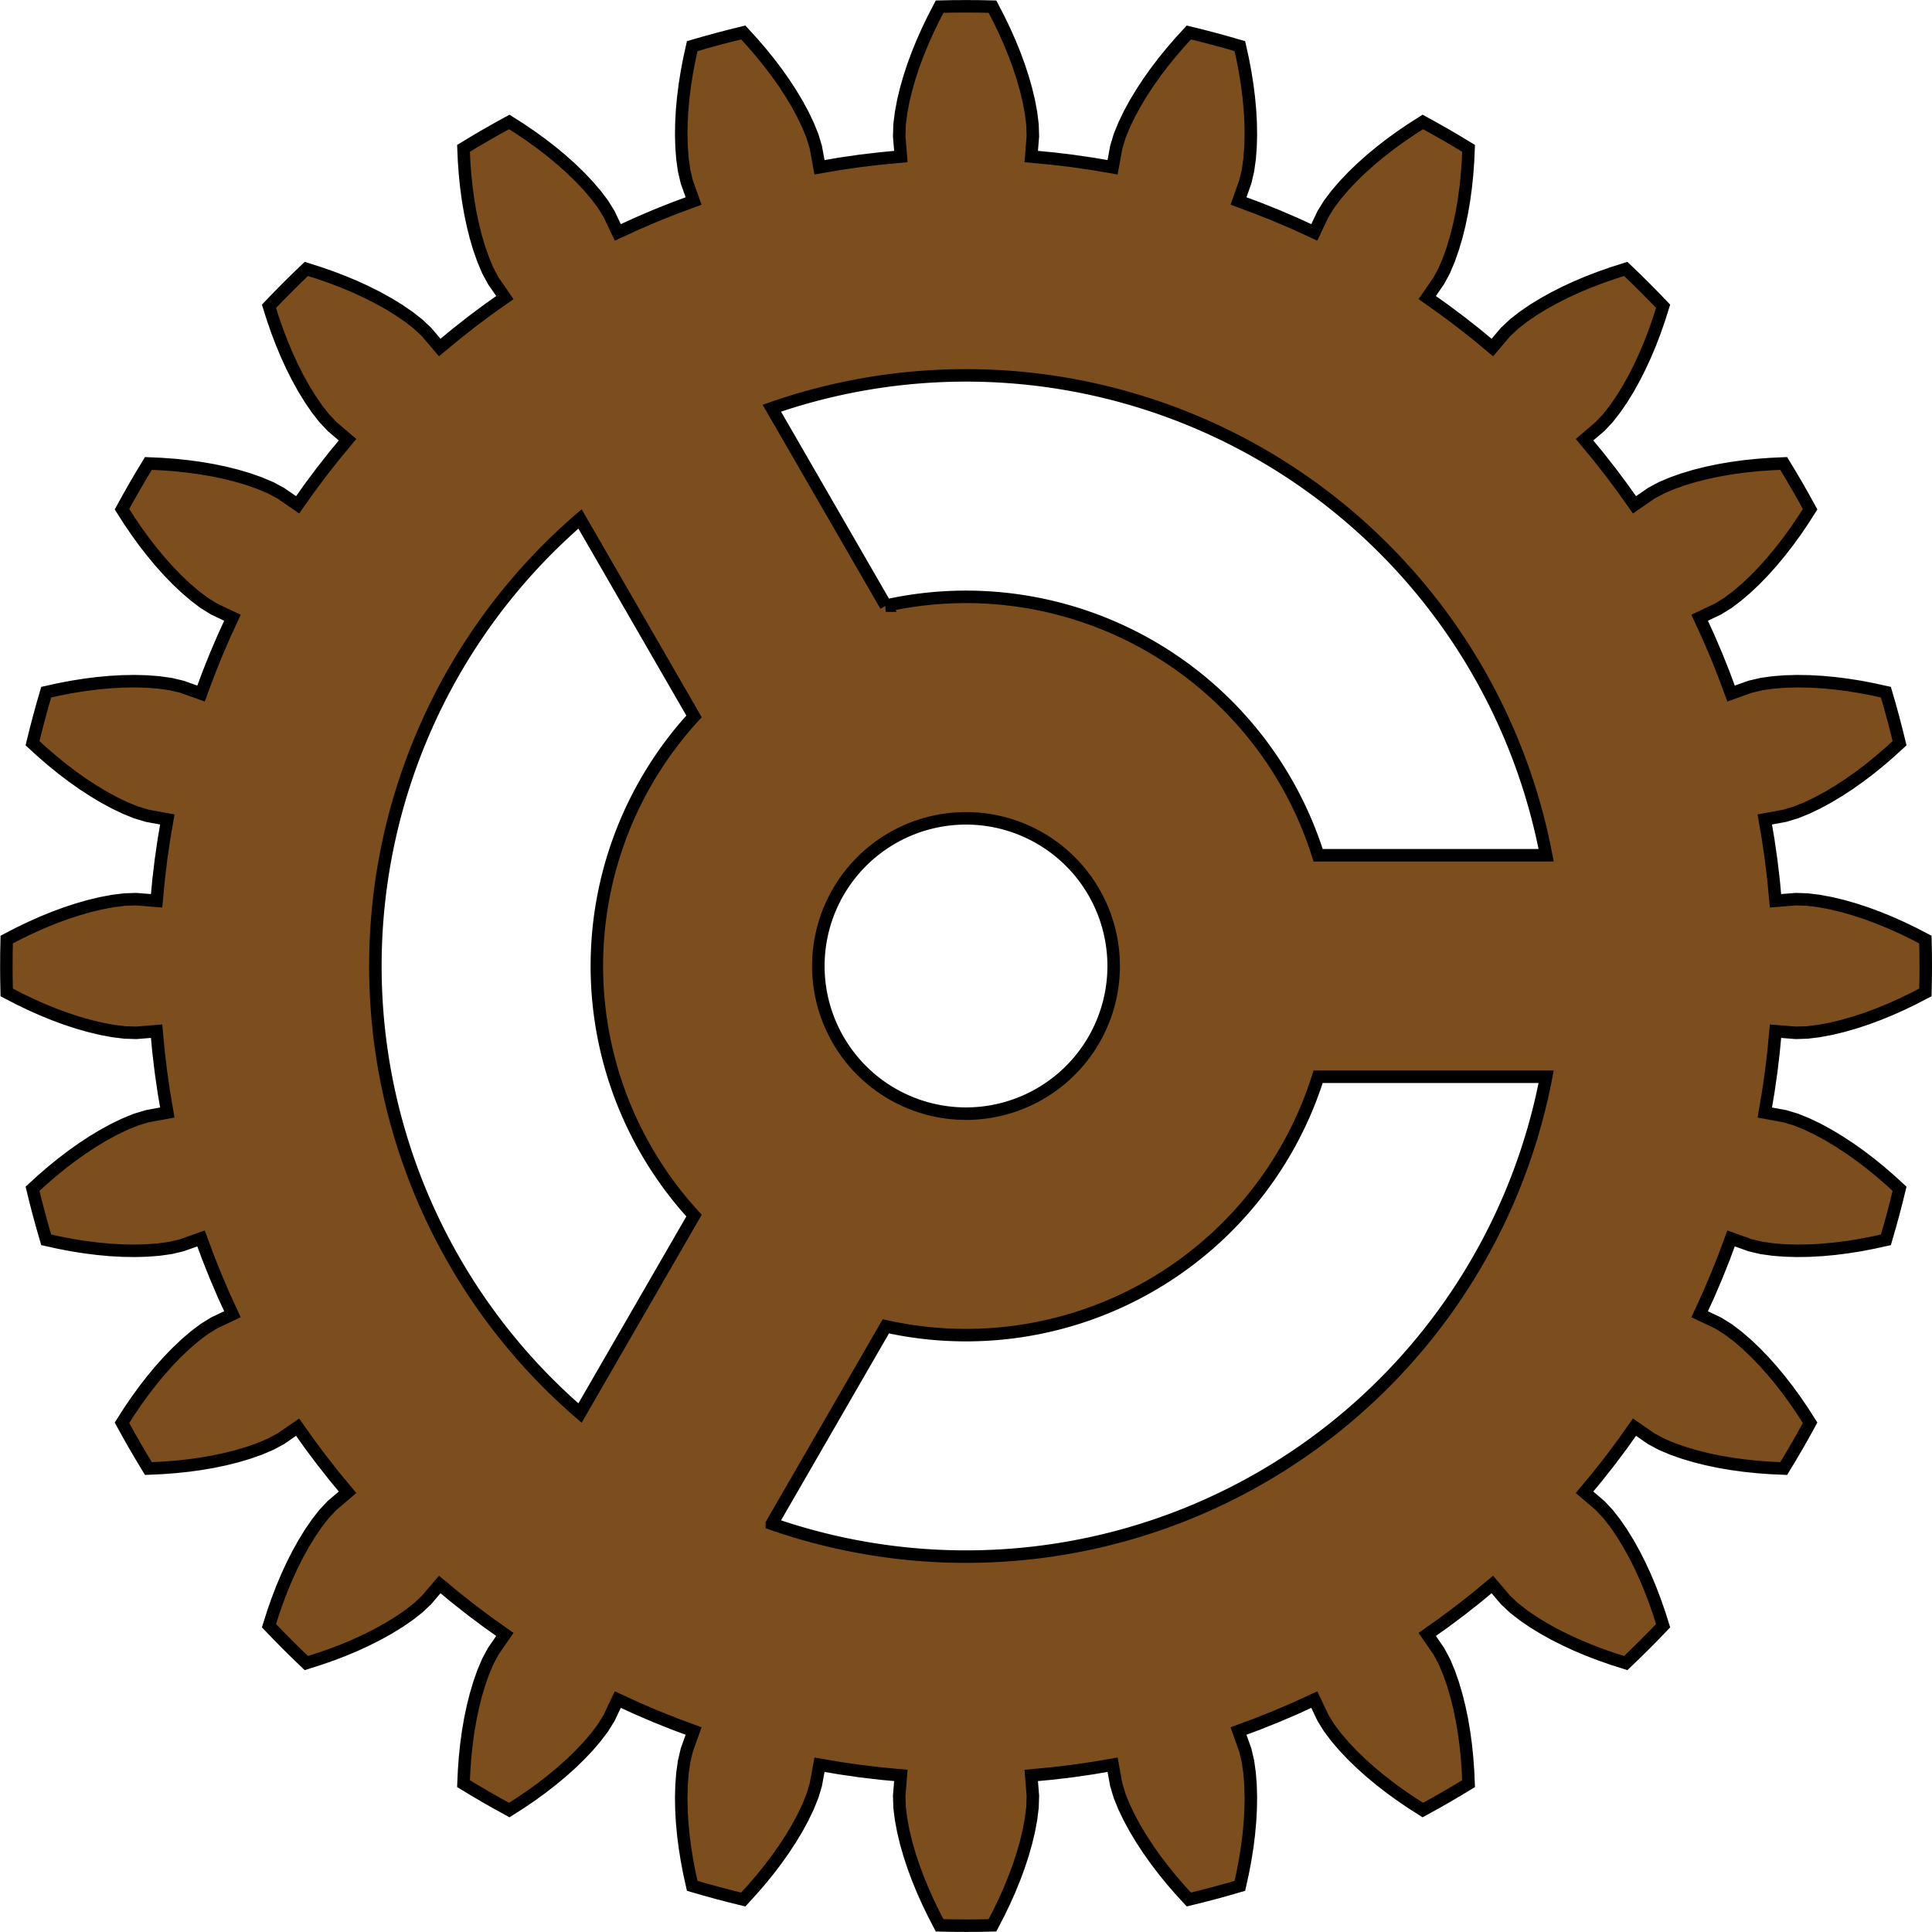 <?xml version="1.0" encoding="UTF-8" standalone="no"?>
<!-- Created with Inkscape (http://www.inkscape.org/) -->

<svg
   xmlns:dc="http://purl.org/dc/elements/1.1/"
   xmlns:cc="http://creativecommons.org/ns#"
   xmlns:rdf="http://www.w3.org/1999/02/22-rdf-syntax-ns#"
   xmlns:svg="http://www.w3.org/2000/svg"
   xmlns="http://www.w3.org/2000/svg"
   xmlns:xlink="http://www.w3.org/1999/xlink"
   xmlns:sodipodi="http://sodipodi.sourceforge.net/DTD/sodipodi-0.dtd"
   xmlns:inkscape="http://www.inkscape.org/namespaces/inkscape"
   id="svg2"
   version="1.1"
   inkscape:version="0.92.4 (5da689c313, 2019-01-14)"
   width="201.929"
   height="201.929"
   viewBox="0 0 189.309 189.308"
   sodipodi:docname="gear-3.svg">
  <defs
     id="defs6" />
  <sodipodi:namedview
     pagecolor="#ffffff"
     bordercolor="#666666"
     borderopacity="1"
     objecttolerance="10"
     gridtolerance="10"
     guidetolerance="10"
     inkscape:pageopacity="0"
     inkscape:pageshadow="2"
     inkscape:window-width="1835"
     inkscape:window-height="789"
     id="namedview4"
     showgrid="false"
     borderlayer="true"
     inkscape:showpageshadow="false"
     inkscape:zoom="0.73738014"
     inkscape:cx="82.568741"
     inkscape:cy="180.7184"
     inkscape:window-x="85"
     inkscape:window-y="55"
     inkscape:window-maximized="0"
     inkscape:current-layer="svg2"
     fit-margin-top="0"
     fit-margin-left="0"
     fit-margin-right="0"
     fit-margin-bottom="0">
    <inkscape:grid
       type="xygrid"
       id="grid3777"
       empspacing="100"
       visible="true"
       enabled="true"
       snapvisiblegridlinesonly="true"
       originx="-138.402"
       originy="-238.842"
       spacingx="1"
       spacingy="1" />
  </sodipodi:namedview>
  <path
     inkscape:connector-curvature="0"
     style="fill:#7c4e1e;fill-opacity:1;stroke:#000000;stroke-width:1.225"
     d="m 175.965,88.106 1.14,0.036 1.148,0.143 1.153,0.216 1.156,0.277 1.158,0.331 1.159,0.381 1.159,0.429 1.159,0.473 1.157,0.517 1.155,0.558 1.153,0.599 0.027,1.294 0.007,1.294 -0.007,1.294 -0.027,1.294 -1.153,0.599 -1.155,0.558 -1.157,0.517 -1.159,0.473 -1.159,0.429 -1.159,0.381 -1.158,0.331 -1.156,0.277 -1.153,0.216 -1.148,0.143 -1.14,0.036 -1.992,-0.16 -0.187,2.002 -0.237,1.997 -0.288,1.99 -0.338,1.982 1.966,0.361 1.092,0.329 1.072,0.435 1.058,0.507 1.045,0.567 1.033,0.62 1.021,0.668 1.009,0.714 0.997,0.757 0.984,0.798 0.971,0.838 0.959,0.877 -0.309,1.257 -0.326,1.252 -0.343,1.248 -0.361,1.243 -1.268,0.28 -1.261,0.24 -1.252,0.199 -1.242,0.157 -1.231,0.114 -1.218,0.068 -1.204,0.02 -1.188,-0.032 -1.169,-0.09 -1.146,-0.159 -1.11,-0.261 -1.883,-0.671 -0.699,1.886 -0.746,1.867 -0.793,1.848 -0.84,1.827 1.806,0.857 0.97,0.601 0.923,0.698 0.89,0.763 0.863,0.818 0.837,0.866 0.813,0.91 0.79,0.951 0.767,0.989 0.744,1.026 0.721,1.061 0.699,1.095 -0.624,1.134 -0.639,1.125 -0.655,1.116 -0.67,1.107 -1.298,-0.058 -1.28,-0.094 -1.26,-0.131 -1.24,-0.169 -1.218,-0.208 -1.195,-0.249 -1.168,-0.292 -1.139,-0.338 -1.106,-0.389 -1.066,-0.45 -1.005,-0.539 -1.645,-1.135 -1.163,1.641 -1.204,1.611 -1.244,1.58 -1.284,1.548 1.522,1.295 0.781,0.831 0.711,0.913 0.663,0.968 0.621,1.013 0.585,1.053 0.55,1.089 0.517,1.123 0.484,1.154 0.453,1.184 0.422,1.212 0.392,1.238 -0.896,0.934 -0.909,0.921 -0.921,0.909 -0.934,0.896 -1.238,-0.392 -1.212,-0.422 -1.184,-0.453 -1.154,-0.484 -1.123,-0.517 -1.089,-0.55 -1.053,-0.585 -1.013,-0.621 -0.968,-0.663 -0.913,-0.711 -0.831,-0.781 -1.295,-1.522 -1.548,1.284 -1.58,1.244 -1.611,1.204 -1.641,1.163 1.135,1.645 0.539,1.005 0.45,1.066 0.389,1.106 0.338,1.139 0.292,1.168 0.249,1.195 0.208,1.218 0.169,1.24 0.131,1.26 0.094,1.28 0.058,1.298 -1.107,0.67 -1.116,0.655 -1.125,0.639 -1.134,0.624 -1.095,-0.699 -1.061,-0.721 -1.026,-0.744 -0.989,-0.767 -0.951,-0.79 -0.91,-0.813 -0.866,-0.837 -0.818,-0.863 -0.763,-0.89 -0.698,-0.923 -0.601,-0.97 -0.857,-1.806 -1.827,0.84 -1.848,0.793 -1.867,0.746 -1.886,0.699 0.671,1.883 0.261,1.11 0.159,1.146 0.09,1.169 0.032,1.188 -0.02,1.204 -0.069,1.218 -0.114,1.231 -0.157,1.242 -0.199,1.252 -0.24,1.26 -0.28,1.268 -1.243,0.361 -1.248,0.343 -1.252,0.326 -1.257,0.309 -0.877,-0.959 -0.838,-0.971 -0.798,-0.984 -0.757,-0.997 -0.714,-1.009 -0.668,-1.021 -0.62,-1.033 -0.567,-1.045 -0.507,-1.058 -0.435,-1.072 -0.329,-1.092 -0.361,-1.966 -1.982,0.338 -1.99,0.288 -1.997,0.237 -2.002,0.187 0.16,1.992 -0.036,1.14 -0.143,1.148 -0.216,1.153 -0.277,1.156 -0.331,1.158 -0.381,1.159 -0.429,1.159 -0.473,1.159 -0.517,1.157 -0.558,1.155 -0.599,1.153 -1.294,0.027 -1.294,0.007 -1.294,-0.007 -1.294,-0.027 -0.599,-1.153 -0.558,-1.155 -0.517,-1.157 -0.473,-1.159 -0.429,-1.159 -0.381,-1.159 -0.331,-1.158 -0.277,-1.156 -0.216,-1.153 -0.143,-1.148 -0.036,-1.14 0.16,-1.992 -2.002,-0.187 -1.997,-0.237 -1.99,-0.288 -1.982,-0.338 -0.361,1.966 -0.329,1.092 -0.435,1.072 -0.507,1.058 -0.567,1.045 -0.62,1.033 -0.668,1.021 -0.714,1.009 -0.757,0.997 -0.798,0.984 -0.838,0.971 -0.877,0.959 -1.257,-0.309 -1.252,-0.326 -1.248,-0.343 -1.243,-0.361 -0.28,-1.268 -0.24,-1.26 -0.199,-1.252 -0.157,-1.242 -0.114,-1.231 -0.068,-1.218 -0.02,-1.204 0.032,-1.188 0.09,-1.169 0.159,-1.146 0.261,-1.11 0.671,-1.883 -1.886,-0.699 -1.867,-0.746 -1.848,-0.793 -1.827,-0.84 -0.857,1.806 -0.601,0.97 -0.698,0.923 -0.763,0.89 -0.818,0.863 -0.866,0.837 -0.91,0.813 -0.951,0.79 -0.989,0.767 -1.026,0.744 -1.061,0.721 -1.095,0.699 -1.134,-0.624 -1.125,-0.639 -1.116,-0.655 -1.107,-0.67 0.058,-1.298 0.094,-1.28 0.131,-1.26 0.169,-1.24 0.208,-1.218 0.249,-1.195 0.292,-1.168 0.338,-1.139 0.389,-1.106 0.45,-1.066 0.539,-1.005 1.135,-1.645 -1.641,-1.163 -1.611,-1.204 -1.58,-1.244 -1.548,-1.284 -1.295,1.522 -0.831,0.781 -0.913,0.711 -0.968,0.663 -1.013,0.621 -1.053,0.585 -1.089,0.55 -1.123,0.517 -1.154,0.484 -1.184,0.453 -1.212,0.422 -1.238,0.392 -0.934,-0.896 -0.921,-0.909 -0.909,-0.921 -0.896,-0.934 0.392,-1.238 0.422,-1.212 0.453,-1.184 0.484,-1.154 0.517,-1.123 0.55,-1.089 0.585,-1.053 0.621,-1.013 0.663,-0.968 0.711,-0.913 0.781,-0.831 1.522,-1.295 -1.284,-1.548 -1.244,-1.58 -1.204,-1.611 -1.163,-1.641 -1.645,1.135 -1.005,0.539 -1.066,0.45 -1.106,0.389 -1.139,0.338 -1.168,0.292 -1.195,0.249 -1.218,0.208 -1.24,0.169 -1.26,0.131 -1.28,0.094 -1.298,0.058 -0.67,-1.107 -0.655,-1.116 -0.639,-1.125 -0.624,-1.134 0.699,-1.095 0.721,-1.061 0.744,-1.026 0.767,-0.989 0.79,-0.951 0.813,-0.91 0.837,-0.866 0.863,-0.818 0.89,-0.763 0.923,-0.698 0.97,-0.601 1.806,-0.857 -0.84,-1.827 -0.793,-1.848 -0.746,-1.867 -0.699,-1.886 -1.883,0.671 -1.11,0.261 -1.146,0.159 -1.169,0.09 -1.188,0.032 -1.204,-0.02 -1.218,-0.068 -1.231,-0.114 -1.242,-0.157 -1.252,-0.199 -1.26,-0.24 -1.268,-0.28 -0.361,-1.243 -0.343,-1.248 -0.326,-1.252 -0.309,-1.257 0.959,-0.877 0.971,-0.838 0.984,-0.798 0.997,-0.757 1.009,-0.714 1.021,-0.668 1.033,-0.62 1.045,-0.567 1.058,-0.507 1.072,-0.435 1.092,-0.329 1.966,-0.361 -0.338,-1.982 -0.288,-1.99 -0.237,-1.997 -0.187,-2.002 -1.992,0.16 -1.14,-0.036 -1.148,-0.143 -1.153,-0.216 -1.156,-0.277 -1.158,-0.331 -1.159,-0.381 -1.159,-0.429 -1.159,-0.473 -1.157,-0.517 -1.155,-0.558 -1.152,-0.599 -0.027,-1.294 -0.007,-1.294 0.007,-1.294 0.027,-1.294 1.152,-0.599 1.155,-0.558 1.157,-0.517 1.159,-0.473 1.159,-0.429 1.159,-0.381 1.158,-0.331 1.156,-0.277 1.153,-0.216 1.148,-0.143 1.14,-0.036 1.992,0.16 0.187,-2.002 0.237,-1.997 0.288,-1.99 0.338,-1.982 -1.966,-0.361 -1.092,-0.329 -1.072,-0.435 -1.058,-0.507 -1.045,-0.567 -1.033,-0.62 -1.021,-0.668 -1.009,-0.714 -0.997,-0.757 -0.984,-0.798 -0.971,-0.838 -0.959,-0.877 0.309,-1.257 0.326,-1.252 0.343,-1.248 0.361,-1.243 1.268,-0.28 1.26,-0.24 1.252,-0.199 1.242,-0.157 1.231,-0.114 1.218,-0.068 1.204,-0.02 1.188,0.032 1.169,0.09 1.146,0.159 1.11,0.261 1.883,0.671 0.699,-1.886 0.746,-1.867 0.793,-1.848 0.84,-1.827 -1.806,-0.857 -0.97,-0.601 -0.923,-0.698 -0.89,-0.763 -0.863,-0.818 -0.837,-0.866 -0.813,-0.91 -0.79,-0.951 -0.767,-0.989 -0.744,-1.026 -0.721,-1.061 -0.699,-1.095 0.624,-1.134 0.639,-1.125 0.655,-1.116 0.67,-1.107 1.298,0.058 1.28,0.094 1.26,0.131 1.24,0.169 1.218,0.208 1.195,0.249 1.168,0.292 1.139,0.338 1.106,0.389 1.066,0.45 1.005,0.539 1.645,1.135 1.163,-1.641 1.204,-1.611 1.244,-1.58 1.284,-1.548 -1.522,-1.295 -0.781,-0.831 -0.711,-0.913 -0.663,-0.968 -0.621,-1.013 -0.585,-1.053 -0.55,-1.089 -0.517,-1.123 -0.484,-1.154 -0.453,-1.184 -0.422,-1.212 -0.392,-1.238 0.896,-0.934 0.909,-0.921 0.921,-0.909 0.934,-0.896 1.238,0.392 1.212,0.422 1.184,0.453 1.154,0.484 1.123,0.517 1.089,0.55 1.053,0.585 1.013,0.621 0.968,0.663 0.913,0.711 0.831,0.781 1.295,1.522 1.548,-1.284 1.58,-1.244 1.611,-1.204 1.641,-1.163 -1.135,-1.645 -0.539,-1.005 -0.45,-1.066 -0.389,-1.106 -0.338,-1.139 -0.292,-1.168 -0.249,-1.195 -0.208,-1.218 -0.169,-1.24 -0.131,-1.26 -0.094,-1.28 -0.058,-1.298 1.107,-0.67 1.116,-0.655 1.125,-0.639 1.134,-0.624 1.095,0.699 1.061,0.721 1.026,0.744 0.989,0.767 0.951,0.79 0.91,0.813 0.866,0.837 0.818,0.863 0.763,0.89 0.698,0.923 0.601,0.97 0.857,1.806 1.827,-0.84 1.848,-0.793 1.867,-0.746 1.886,-0.699 -0.671,-1.883 -0.261,-1.11 -0.159,-1.146 -0.09,-1.169 -0.032,-1.188 0.02,-1.204 0.068,-1.218 0.114,-1.231 0.157,-1.242 0.199,-1.252 0.24,-1.261 0.28,-1.268 1.243,-0.361 1.248,-0.343 1.252,-0.326 1.257,-0.309 0.877,0.959 0.838,0.971 0.798,0.984 0.757,0.997 0.714,1.009 0.668,1.021 0.62,1.033 0.567,1.045 0.507,1.058 0.435,1.072 0.329,1.092 0.361,1.966 1.982,-0.338 1.99,-0.288 1.997,-0.237 2.002,-0.187 -0.16,-1.992 0.036,-1.14 0.143,-1.148 0.216,-1.153 0.277,-1.156 0.331,-1.158 0.381,-1.159 0.429,-1.159 0.473,-1.159 0.517,-1.157 0.558,-1.155 0.599,-1.153 1.294,-0.027 1.294,-0.007 1.294,0.007 1.294,0.027 0.599,1.153 0.558,1.155 0.517,1.157 0.473,1.159 0.429,1.159 0.381,1.159 0.331,1.158 0.277,1.156 0.216,1.153 0.143,1.148 0.036,1.14 -0.16,1.992 2.002,0.187 1.997,0.237 1.99,0.288 1.982,0.338 0.361,-1.966 0.329,-1.092 0.435,-1.072 0.507,-1.058 0.567,-1.045 0.62,-1.033 0.668,-1.021 0.714,-1.009 0.757,-0.997 0.798,-0.984 0.838,-0.971 0.877,-0.959 1.257,0.309 1.252,0.326 1.248,0.343 1.243,0.361 0.28,1.268 0.24,1.261 0.199,1.252 0.157,1.242 0.114,1.231 0.069,1.218 0.02,1.204 -0.032,1.188 -0.09,1.169 -0.159,1.146 -0.261,1.11 -0.671,1.883 1.886,0.699 1.867,0.746 1.848,0.793 1.827,0.84 0.857,-1.806 0.601,-0.97 0.698,-0.923 0.763,-0.89 0.818,-0.863 0.866,-0.837 0.91,-0.813 0.951,-0.79 0.989,-0.767 1.026,-0.744 1.061,-0.721 1.095,-0.699 1.134,0.624 1.125,0.639 1.116,0.655 1.107,0.67 -0.058,1.298 -0.094,1.28 -0.131,1.26 -0.169,1.24 -0.208,1.218 -0.249,1.195 -0.292,1.168 -0.338,1.139 -0.389,1.106 -0.45,1.066 -0.539,1.005 -1.135,1.645 1.641,1.163 1.611,1.204 1.58,1.244 1.548,1.284 1.295,-1.522 0.831,-0.781 0.913,-0.711 0.968,-0.663 1.013,-0.621 1.053,-0.585 1.089,-0.55 1.123,-0.517 1.154,-0.484 1.184,-0.453 1.212,-0.422 1.238,-0.392 0.934,0.896 0.921,0.909 0.909,0.921 0.896,0.934 -0.392,1.238 -0.422,1.212 -0.453,1.184 -0.484,1.154 -0.517,1.123 -0.55,1.089 -0.585,1.053 -0.621,1.013 -0.663,0.968 -0.711,0.913 -0.781,0.831 -1.522,1.295 1.284,1.548 1.244,1.58 1.204,1.611 1.163,1.641 1.645,-1.135 1.005,-0.539 1.066,-0.45 1.106,-0.389 1.139,-0.338 1.168,-0.292 1.195,-0.249 1.218,-0.208 1.24,-0.169 1.26,-0.131 1.28,-0.094 1.298,-0.058 0.67,1.107 0.655,1.116 0.639,1.125 0.624,1.134 -0.699,1.095 -0.721,1.061 -0.744,1.026 -0.767,0.989 -0.79,0.951 -0.813,0.91 -0.837,0.866 -0.863,0.818 -0.89,0.763 -0.923,0.698 -0.97,0.601 -1.806,0.857 0.84,1.827 0.793,1.848 0.746,1.867 0.699,1.886 1.883,-0.671 1.11,-0.261 1.146,-0.159 1.169,-0.09 1.188,-0.032 1.204,0.02 1.218,0.068 1.231,0.114 1.242,0.157 1.252,0.199 1.261,0.24 1.268,0.28 0.361,1.243 0.343,1.248 0.326,1.252 0.309,1.257 -0.959,0.877 -0.971,0.838 -0.984,0.798 -0.997,0.757 -1.009,0.714 -1.021,0.668 -1.033,0.62 -1.045,0.567 -1.058,0.507 -1.072,0.435 -1.092,0.329 -1.966,0.361 0.338,1.982 0.288,1.99 0.237,1.997 0.187,2.002 z m -46.806,17.399 a 36.171,36.171 0 0 1 -42.359,24.456 l -11.171,19.349 a 57.873,57.873 0 0 0 75.873,-43.805 z m -61.154,13.605 a 36.171,36.171 0 0 1 0,-48.913 l -11.171,-19.349 a 57.873,57.873 0 0 0 0,87.61 z m 18.795,-59.764 a 36.171,36.171 0 0 1 42.359,24.456 h 22.342 A 57.873,57.873 0 0 0 75.628,39.998 Z m 7.855,49.776 a 14.468,14.468 0 0 0 0,-28.937 14.468,14.468 0 1 0 0,28.937"
     id="gear-A">
    <animateTransform
       xlink:href="#gear-A"
       attributeName="transform"
       type="rotate"
       begin="0s"
       dur="10000ms"
       fill="freeze"
       from="0,200,400"
       to="360,200,400"
       repeatCount="indefinite"
       calcMode="linear"
       id="animateTransform11" />
  </path>
</svg>
